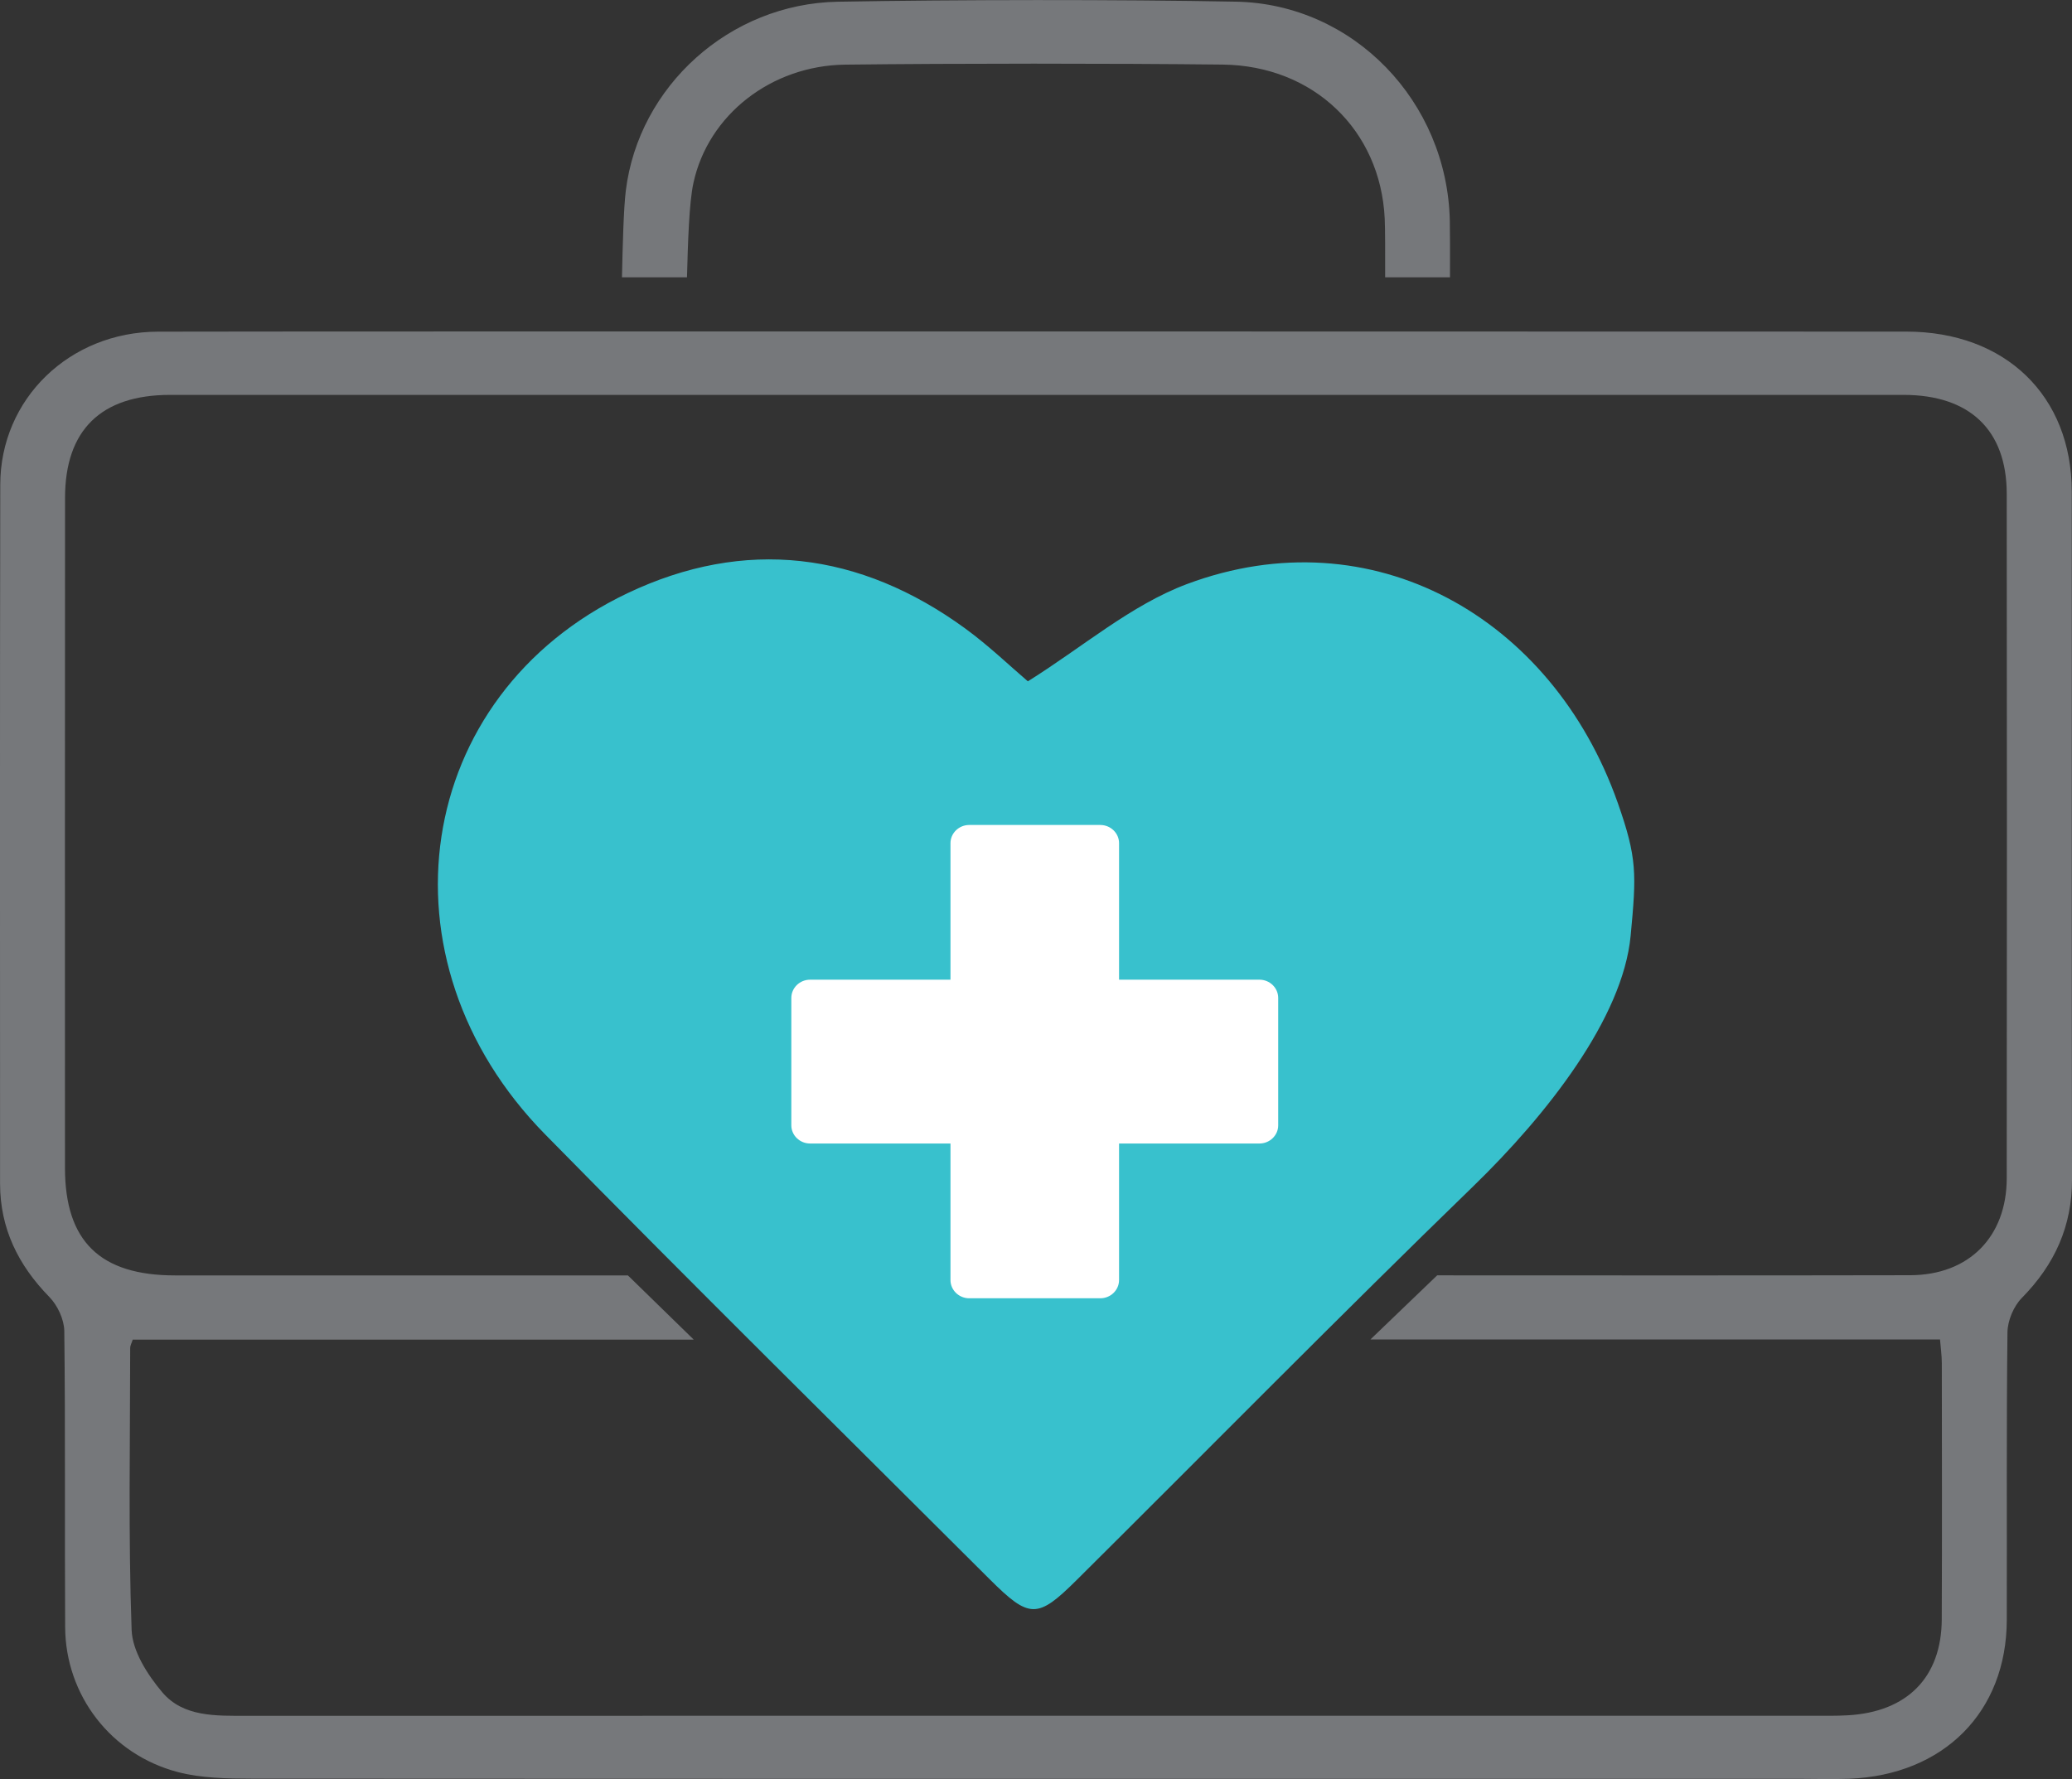 <?xml version="1.0" encoding="UTF-8"?>
<svg xmlns="http://www.w3.org/2000/svg" xmlns:xlink="http://www.w3.org/1999/xlink" width="130.55pt" height="112.12pt" viewBox="0 0 130.55 112.12" version="1.1">
<rect x="0" y="0" width="130.55" height="112.12" fill="#333333" stroke="none"/>
<defs>
<clipPath id="clip1">
  <path d="M 0 20 L 130.551 20 L 130.551 112.121 L 0 112.121 Z M 0 20 "/>
</clipPath>
</defs>
<g id="surface1">
<path style=" stroke:none;fill-rule:nonzero;fill:rgb(21.96%,75.685%,80.391%);fill-opacity:1;" d="M 102.742 58.969 C 102.25 64.172 97.449 70.273 92.82 74.766 C 84.398 82.938 76.164 91.305 67.836 99.578 C 65.363 102.035 64.863 102.027 62.352 99.523 C 53.004 90.195 43.605 80.918 34.352 71.496 C 23.527 60.48 26.016 43.82 39.531 37.387 C 46.93 33.867 54.176 34.766 60.828 39.617 C 62.312 40.703 63.648 41.988 64.762 42.938 C 68.211 40.785 71.254 38.129 74.797 36.805 C 86.434 32.461 97.797 38.871 101.93 50.598 C 103.156 54.082 103.109 55.078 102.742 58.969 "/>
<path style=" stroke:none;fill-rule:nonzero;fill:rgb(100%,100%,100%);fill-opacity:1;" d="M 59.887 61.742 L 59.887 53.137 C 59.887 52.508 60.418 51.992 61.066 51.992 L 69.328 51.992 C 69.977 51.992 70.508 52.508 70.508 53.137 L 70.508 61.742 L 79.355 61.742 C 80.004 61.742 80.535 62.258 80.535 62.891 L 80.535 70.922 C 80.535 71.551 80.004 72.066 79.355 72.066 L 70.508 72.066 L 70.508 80.672 C 70.508 81.305 69.977 81.82 69.328 81.82 L 61.066 81.82 C 60.418 81.82 59.887 81.305 59.887 80.672 L 59.887 72.066 L 51.039 72.066 C 50.391 72.066 49.859 71.551 49.859 70.922 L 49.859 62.891 C 49.859 62.258 50.391 61.742 51.039 61.742 L 59.887 61.742 "/>
<path style=" stroke:none;fill-rule:nonzero;fill:rgb(46.274%,47.058%,48.235%);fill-opacity:1;" d="M 43.688 11.543 C 44.617 7.23 48.605 4.133 53.246 4.074 C 60.145 3.992 70.137 3.992 77.035 4.07 C 82.762 4.137 86.977 8.203 87.246 13.766 C 87.277 14.441 87.277 15.977 87.273 17.477 L 91.359 17.477 C 91.363 16.02 91.363 14.562 91.348 13.91 C 91.184 6.406 85.289 0.246 77.871 0.105 C 70.543 -0.035 60.113 -0.023 52.785 0.109 C 45.969 0.234 40.238 5.434 39.43 12.02 C 39.293 13.148 39.234 15.402 39.188 17.477 L 43.285 17.477 C 43.344 15.273 43.418 12.789 43.688 11.543 "/>
<g clip-path="url(#clip1)" clip-rule="nonzero">
<path style=" stroke:none;fill-rule:nonzero;fill:rgb(46.274%,47.058%,48.235%);fill-opacity:1;" d="M 120.352 80.367 C 110.418 80.387 100.484 80.379 90.551 80.375 C 89.145 81.719 87.746 83.066 86.348 84.414 C 98.348 84.414 110.234 84.414 122.234 84.414 C 122.27 84.891 122.348 85.406 122.348 85.922 C 122.355 91.297 122.367 96.676 122.344 102.051 C 122.328 105.711 120.164 107.895 116.414 108.102 C 115.668 108.145 114.922 108.129 114.176 108.129 C 81.309 108.129 48.441 108.129 15.574 108.133 C 13.629 108.133 11.551 108.227 10.219 106.645 C 9.289 105.539 8.34 104.059 8.293 102.719 C 8.082 96.805 8.199 90.879 8.203 84.957 C 8.203 84.793 8.301 84.629 8.363 84.426 C 20.117 84.426 31.855 84.426 43.711 84.426 C 42.328 83.082 40.945 81.73 39.562 80.379 C 30.051 80.383 20.543 80.383 11.031 80.379 C 6.301 80.379 4.098 78.227 4.094 73.609 C 4.09 59.531 4.09 45.457 4.098 31.379 C 4.098 27.105 6.363 24.887 10.719 24.887 C 47.125 24.883 83.531 24.883 119.938 24.887 C 124.102 24.887 126.434 27.102 126.438 31.117 C 126.453 45.496 126.453 59.875 126.438 74.254 C 126.434 77.945 124.059 80.359 120.352 80.367 Z M 130.535 30.984 C 130.531 24.938 126.348 20.902 120.113 20.898 C 110.73 20.891 19.465 20.875 9.957 20.902 C 4.383 20.914 0.023 25.133 0.016 30.551 C -0.012 45.234 0.004 59.918 0.004 74.602 C 0.008 77.41 1.137 79.723 3.113 81.742 C 3.633 82.277 4.039 83.156 4.051 83.879 C 4.125 90.102 4.07 96.328 4.105 102.551 C 4.129 106.836 6.984 110.578 11.223 111.684 C 12.691 112.066 14.293 112.09 15.836 112.094 C 48.336 112.113 80.836 112.105 113.336 112.105 C 114.391 112.105 115.449 112.141 116.504 112.102 C 122.477 111.863 126.43 107.887 126.441 102.086 C 126.457 96.043 126.414 90 126.484 83.961 C 126.496 83.227 126.871 82.324 127.391 81.797 C 129.473 79.68 130.559 77.262 130.551 74.309 C 130.523 59.867 130.547 45.426 130.535 30.984 "/>
</g>
</g>
</svg>
